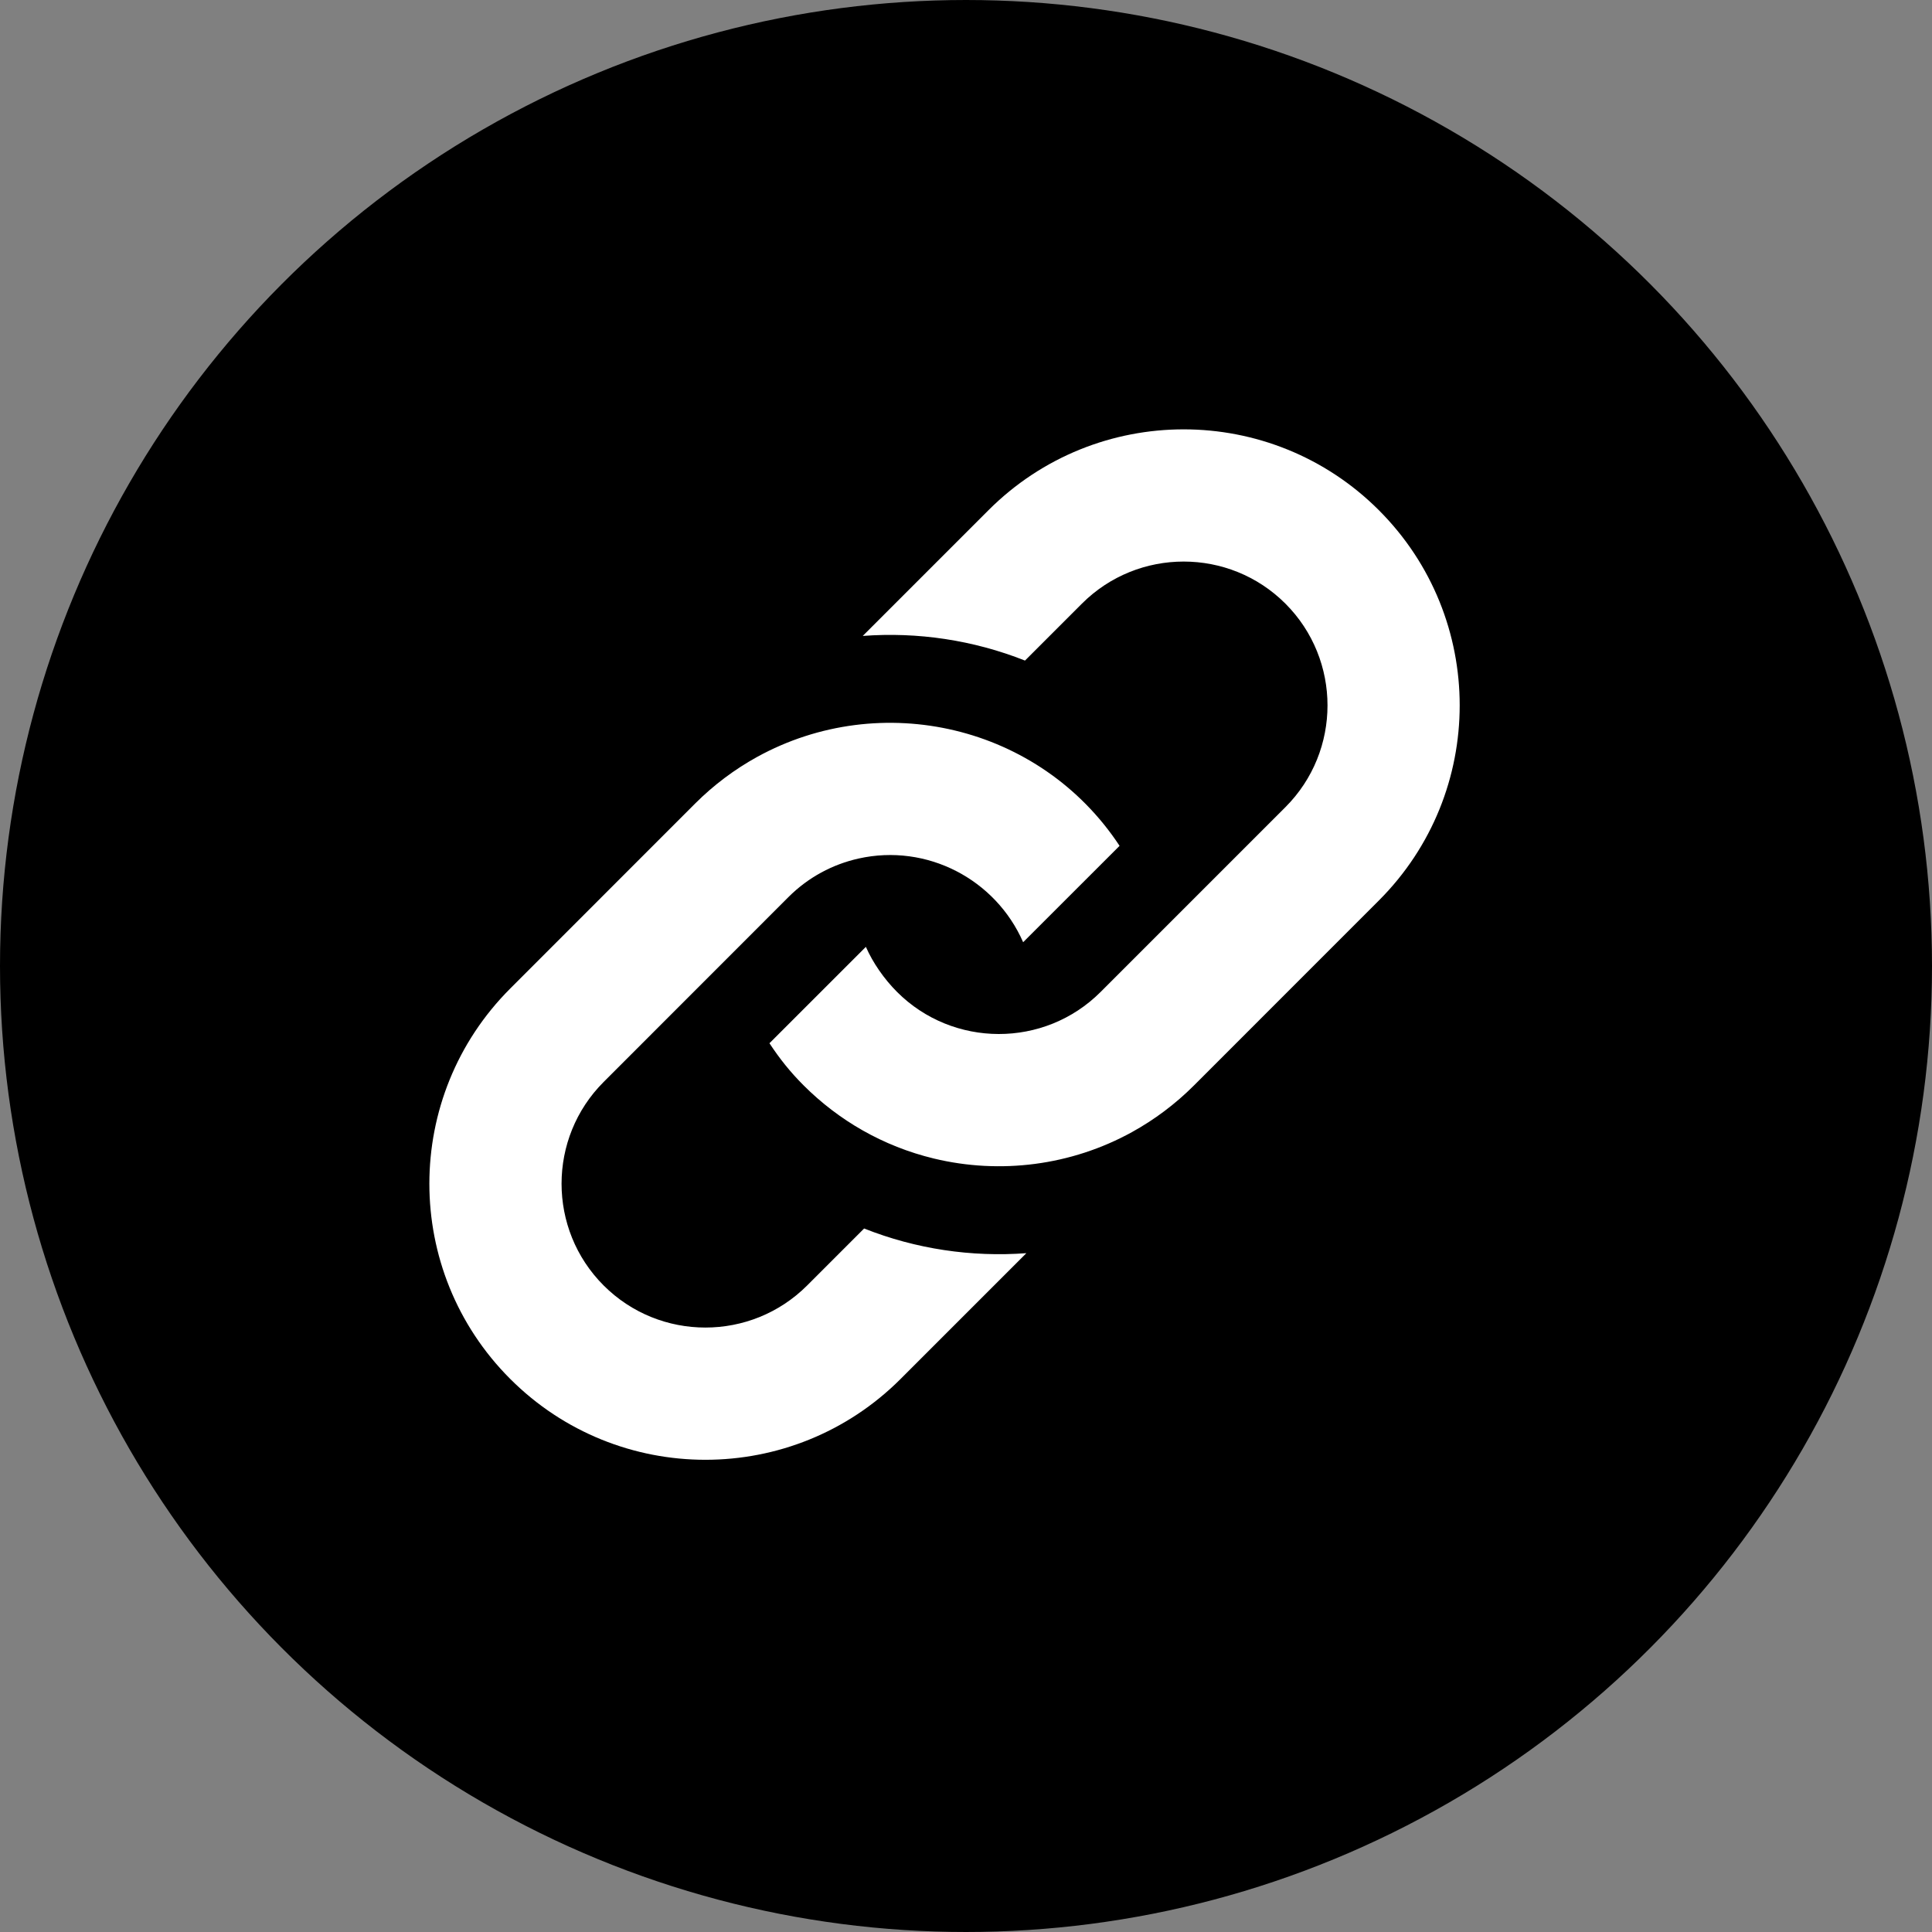<svg width="45" height="45" viewBox="0 0 45 45" fill="none" xmlns="http://www.w3.org/2000/svg">
<rect x="0" y="0" width="45" height="45" fill="#808080" stroke="none"/>
<circle cx="22.5" cy="22.5" r="21.5" fill="black" stroke="black" stroke-width="2"/>
<path d="M16.188 18.719C16.627 18.28 17.114 17.918 17.632 17.632C20.519 16.041 24.221 16.887 26.077 19.701L23.831 21.946C23.187 20.477 21.588 19.641 19.997 19.997C19.398 20.131 18.829 20.43 18.364 20.895L14.06 25.201C12.753 26.508 12.753 28.634 14.06 29.941C15.367 31.248 17.493 31.248 18.8 29.941L20.127 28.614C21.334 29.093 22.628 29.284 23.906 29.189L20.977 32.118C18.466 34.629 14.395 34.629 11.884 32.118C9.373 29.607 9.373 25.536 11.884 23.025L16.188 18.719V18.719ZM23.024 11.883L20.095 14.812C21.372 14.716 22.667 14.908 23.874 15.386L25.2 14.06C26.507 12.753 28.633 12.753 29.94 14.06C31.247 15.367 31.247 17.493 29.94 18.8L25.635 23.105C24.324 24.416 22.195 24.405 20.895 23.105C20.592 22.802 20.331 22.425 20.168 22.054L17.922 24.299C18.158 24.657 18.403 24.966 18.718 25.281C19.53 26.093 20.564 26.698 21.754 26.985C23.296 27.356 24.948 27.151 26.367 26.368C26.885 26.082 27.372 25.72 27.811 25.281L32.115 20.976C34.627 18.465 34.627 14.394 32.116 11.883C29.605 9.373 25.535 9.373 23.024 11.883V11.883Z" fill="white"/>
</svg>
